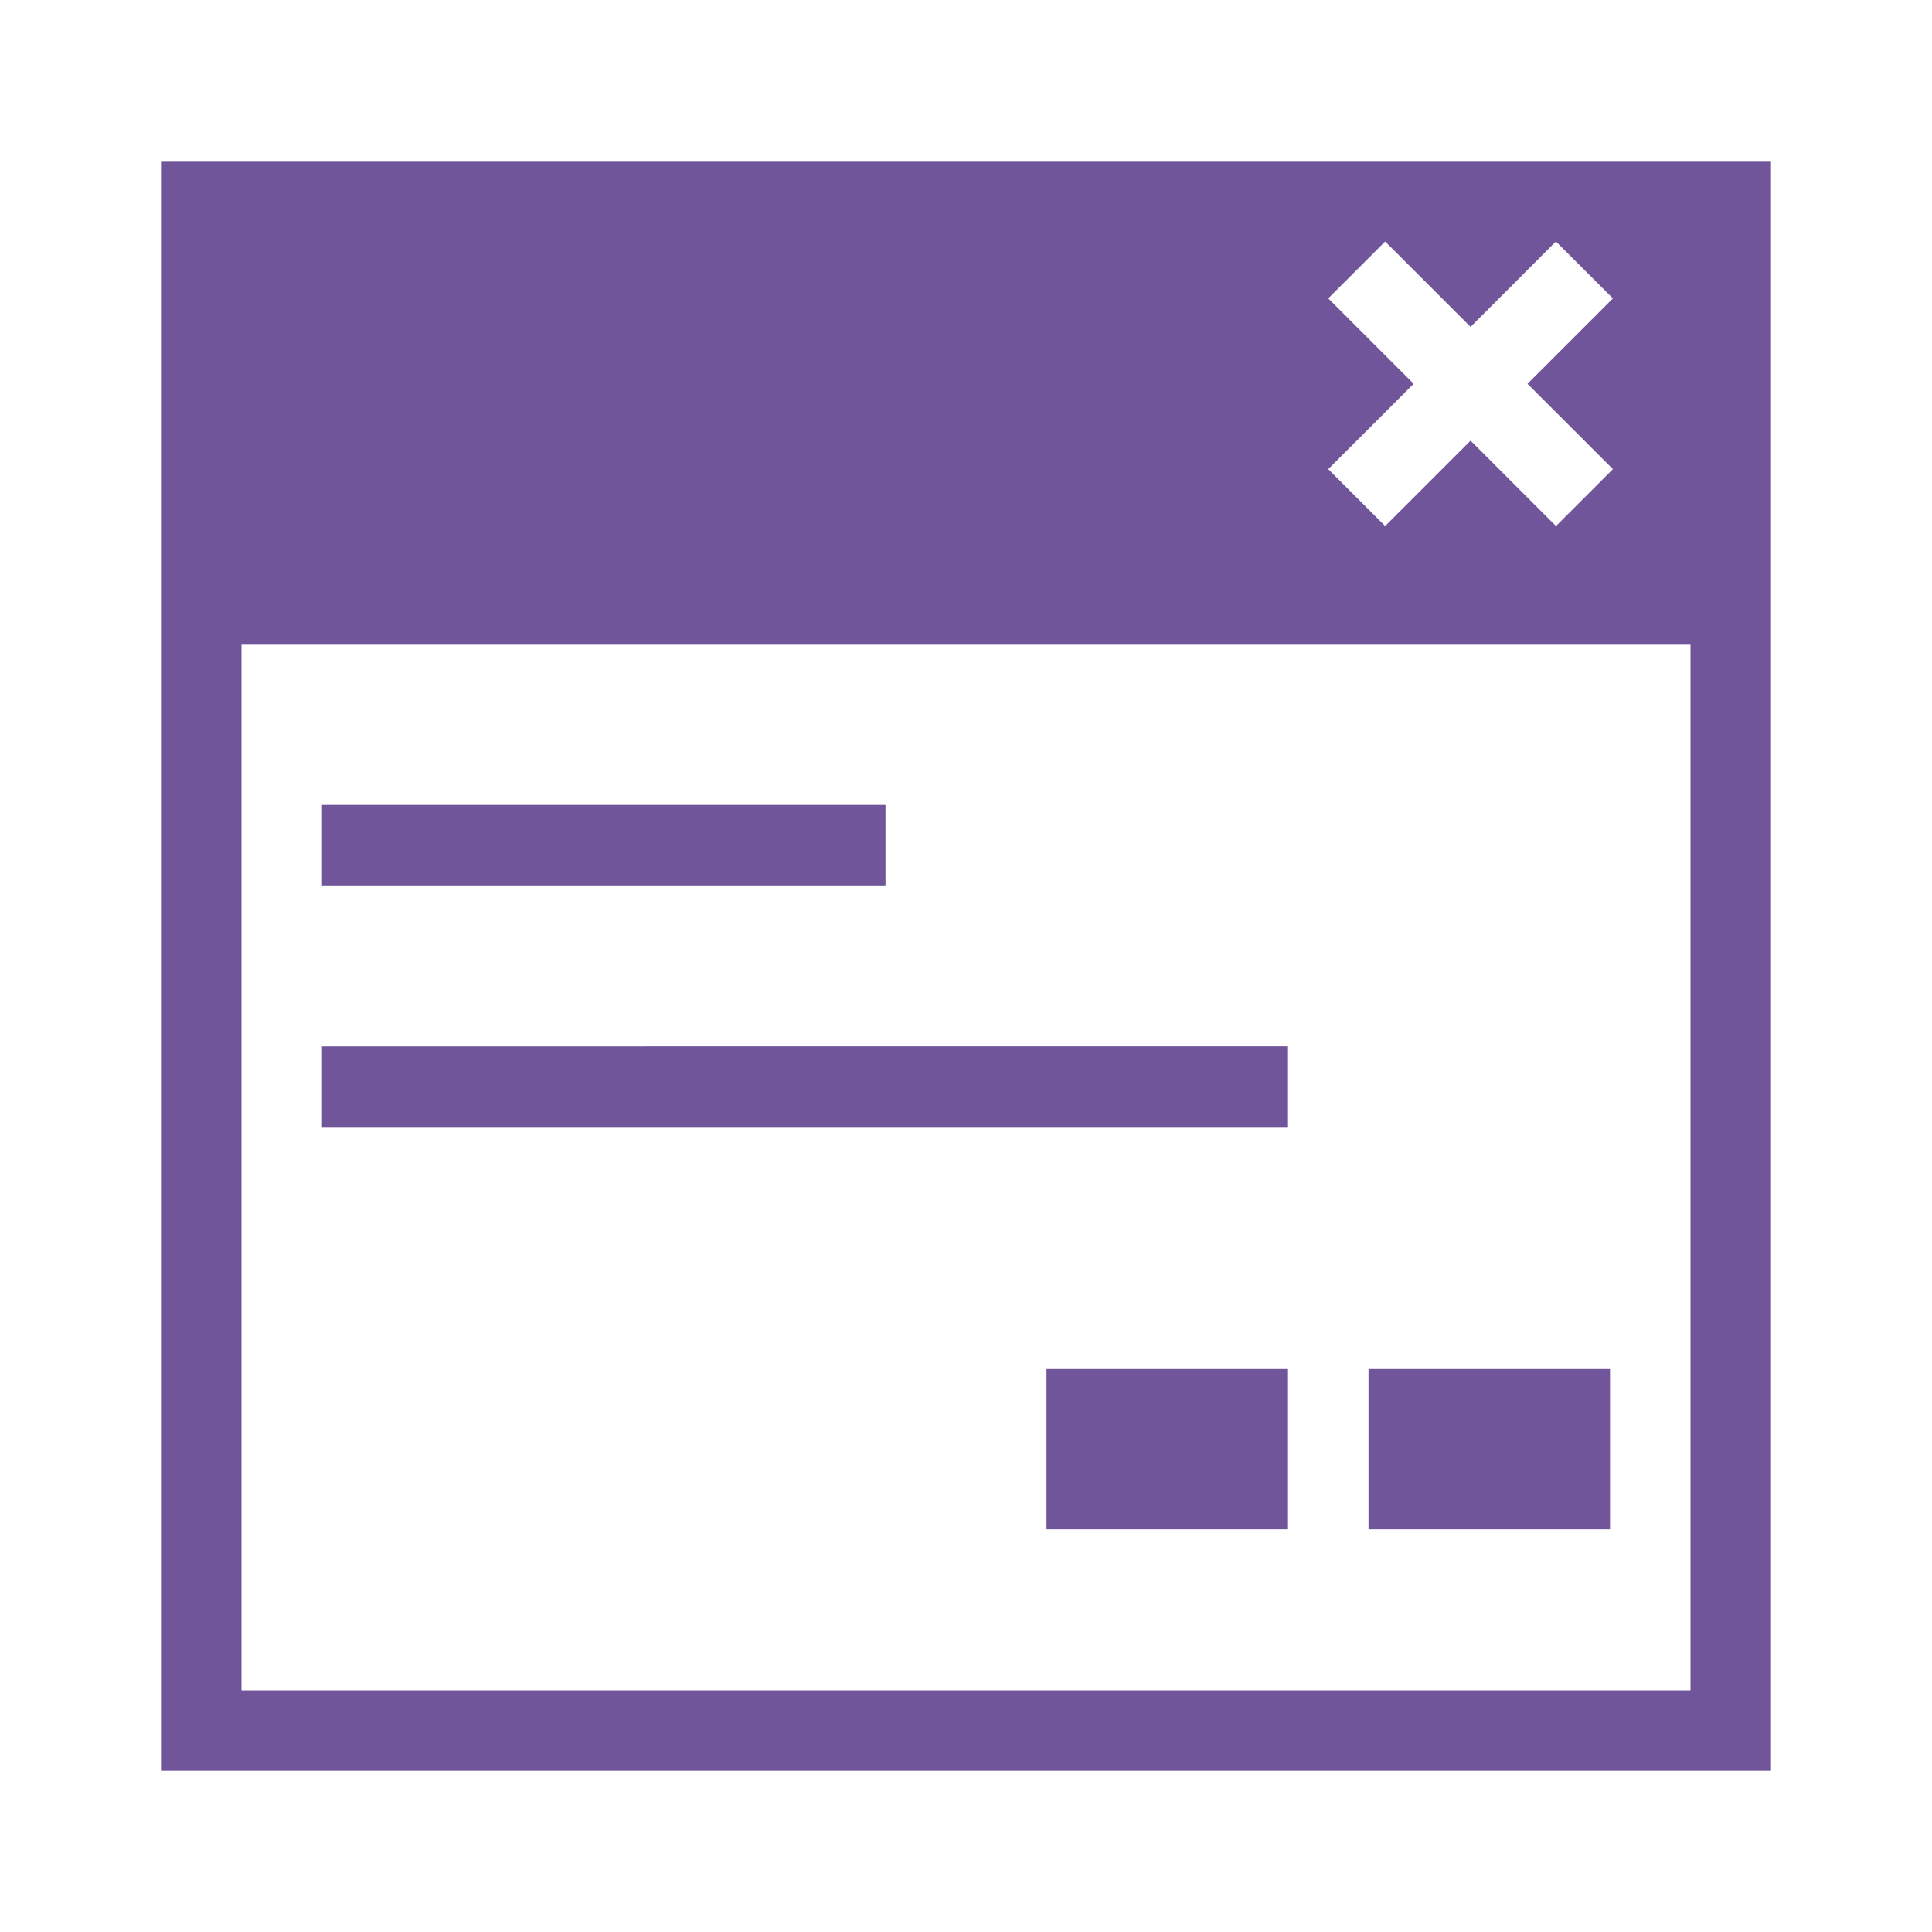 <svg id="All" xmlns="http://www.w3.org/2000/svg" viewBox="0 0 24 24"><defs><style>.cls-1{fill:#71559b;}</style></defs><path class="cls-1" d="M11,11H4V10h7Zm5,2H4v1H16Zm4,4H17v2h3Zm-7,2h3V17H13ZM22,2V22H2V2ZM17.561,4.768,16.5,5.828l.707.707,1.061-1.061,1.061,1.061.707-.707L18.975,4.768l1.061-1.061L19.328,3,18.268,4.061,17.207,3,16.5,3.707ZM21,8H3V21H21Z"/></svg>